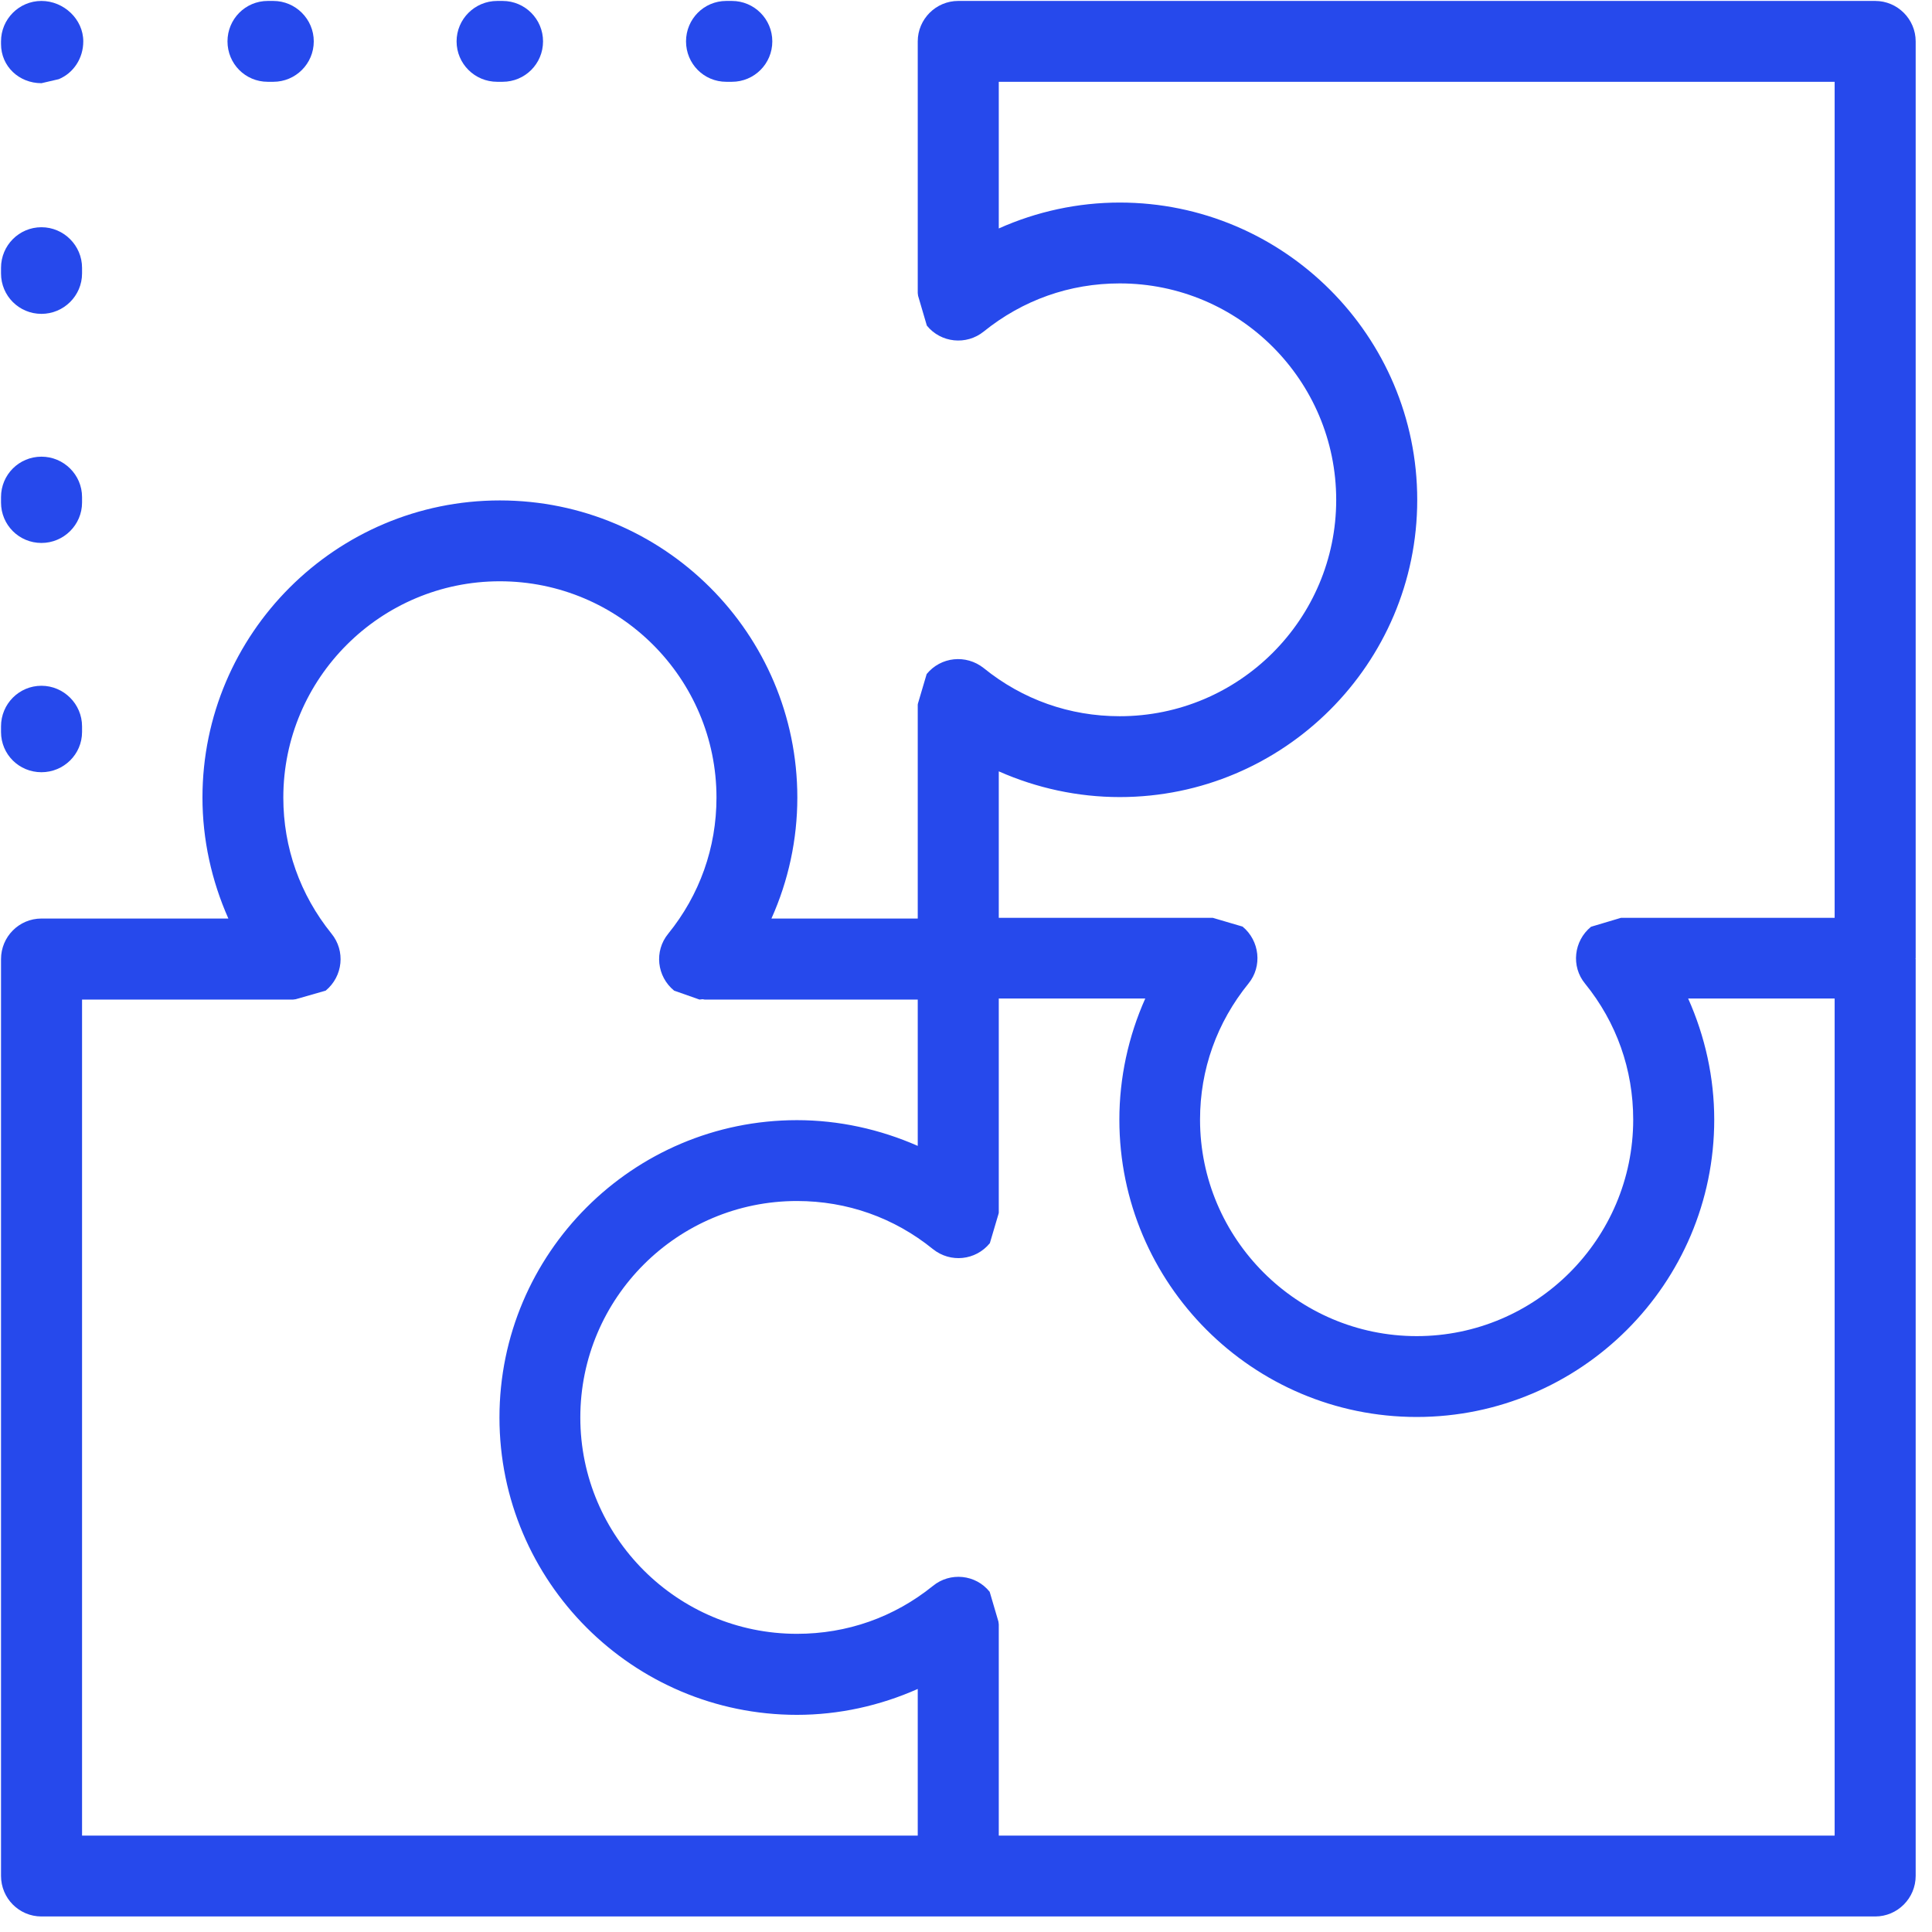 <?xml version="1.0" encoding="UTF-8" standalone="no"?>
<!DOCTYPE svg PUBLIC "-//W3C//DTD SVG 1.1//EN" "http://www.w3.org/Graphics/SVG/1.1/DTD/svg11.dtd">
<svg width="100%" height="100%" viewBox="0 0 46 46" version="1.1" xmlns="http://www.w3.org/2000/svg" xmlns:xlink="http://www.w3.org/1999/xlink" xml:space="preserve" xmlns:serif="http://www.serif.com/" style="fill-rule:evenodd;clip-rule:evenodd;stroke-linejoin:round;stroke-miterlimit:2;">
    <g transform="matrix(1,0,0,1,-143.582,-1212.45)">
        <g transform="matrix(4.167,0,0,4.167,-166.456,887.488)">
            <path d="M74.64,80.594C74.512,80.594 74.409,80.697 74.409,80.825L74.409,80.856C74.409,80.984 74.512,81.087 74.64,81.087C74.767,81.087 74.872,80.984 74.872,80.856L74.872,80.825C74.872,80.697 74.767,80.594 74.64,80.594Z" style="fill:rgb(38,73,236);fill-rule:nonzero;"/>
        </g>
        <g transform="matrix(4.167,0,0,4.167,-166.456,887.488)">
            <path d="M74.64,79.283C74.512,79.283 74.409,79.387 74.409,79.515L74.409,79.547C74.409,79.675 74.512,79.778 74.64,79.778C74.767,79.778 74.872,79.675 74.872,79.547L74.872,79.515C74.872,79.387 74.767,79.283 74.64,79.283Z" style="fill:rgb(38,73,236);fill-rule:nonzero;"/>
        </g>
        <g transform="matrix(4.167,0,0,4.167,-166.456,887.488)">
            <path d="M74.64,81.903C74.512,81.903 74.409,82.007 74.409,82.135L74.409,82.167C74.409,82.295 74.512,82.397 74.64,82.397C74.767,82.397 74.872,82.295 74.872,82.167L74.872,82.135C74.872,82.007 74.767,81.903 74.64,81.903Z" style="fill:rgb(38,73,236);fill-rule:nonzero;"/>
        </g>
        <g transform="matrix(4.167,0,0,4.167,-166.456,887.488)">
            <path d="M74.64,77.99C74.512,77.99 74.409,78.094 74.409,78.221L74.409,78.236C74.409,78.364 74.512,78.46 74.64,78.46L74.739,78.437C74.823,78.402 74.879,78.318 74.879,78.221C74.879,78.094 74.767,77.99 74.64,77.99Z" style="fill:rgb(38,73,236);fill-rule:nonzero;"/>
        </g>
        <g transform="matrix(4.167,0,0,4.167,-166.456,887.488)">
            <path d="M77.275,77.99L77.244,77.99C77.116,77.99 77.012,78.094 77.012,78.221C77.012,78.349 77.116,78.452 77.244,78.452L77.275,78.452C77.403,78.452 77.506,78.349 77.506,78.221C77.506,78.094 77.403,77.99 77.275,77.99Z" style="fill:rgb(38,73,236);fill-rule:nonzero;"/>
        </g>
        <g transform="matrix(4.167,0,0,4.167,-166.456,887.488)">
            <path d="M78.585,77.99L78.553,77.99C78.425,77.99 78.323,78.094 78.323,78.221C78.323,78.349 78.425,78.452 78.553,78.452L78.585,78.452C78.713,78.452 78.816,78.349 78.816,78.221C78.816,78.094 78.713,77.99 78.585,77.99Z" style="fill:rgb(38,73,236);fill-rule:nonzero;"/>
        </g>
        <g transform="matrix(4.167,0,0,4.167,-166.456,887.488)">
            <path d="M75.965,77.99L75.933,77.99C75.805,77.99 75.703,78.094 75.703,78.221C75.703,78.349 75.805,78.452 75.933,78.452L75.965,78.452C76.092,78.452 76.196,78.349 76.196,78.221C76.196,78.094 76.092,77.99 75.965,77.99Z" style="fill:rgb(38,73,236);fill-rule:nonzero;"/>
        </g>
        <g transform="matrix(4.167,0,0,4.167,-166.456,887.488)">
            <path d="M84.886,83.229L83.665,83.229L83.494,83.28C83.395,83.361 83.379,83.507 83.46,83.605C83.64,83.827 83.735,84.096 83.735,84.382C83.735,85.063 83.18,85.619 82.498,85.619C81.816,85.619 81.26,85.063 81.26,84.382C81.26,84.096 81.356,83.827 81.537,83.604C81.617,83.506 81.601,83.36 81.503,83.279L81.333,83.229L80.11,83.229L80.11,82.392C80.327,82.488 80.562,82.539 80.801,82.539C81.738,82.539 82.501,81.777 82.501,80.841C82.501,79.904 81.738,79.142 80.801,79.142C80.562,79.142 80.327,79.193 80.11,79.29L80.11,78.452L84.886,78.452L84.886,83.229ZM84.886,88.473L80.11,88.473L80.11,87.266L80.108,87.25L80.058,87.08C79.978,86.98 79.832,86.966 79.734,87.046C79.511,87.226 79.243,87.32 78.957,87.32C78.274,87.32 77.719,86.766 77.719,86.084C77.719,85.401 78.274,84.847 78.957,84.847C79.243,84.847 79.512,84.942 79.734,85.122C79.834,85.202 79.978,85.187 80.059,85.088L80.109,84.919L80.11,84.914L80.11,83.69L80.947,83.69C80.85,83.907 80.799,84.144 80.799,84.382C80.799,85.319 81.561,86.081 82.498,86.081C83.435,86.081 84.198,85.319 84.198,84.382C84.198,84.143 84.146,83.907 84.049,83.69L84.886,83.69L84.886,88.473ZM79.647,88.473L74.872,88.473L74.872,83.696L76.078,83.696L76.093,83.694L76.264,83.645C76.363,83.563 76.378,83.418 76.297,83.319C76.118,83.097 76.022,82.828 76.022,82.542C76.022,81.86 76.578,81.306 77.259,81.306C77.942,81.306 78.497,81.86 78.497,82.542C78.497,82.828 78.401,83.098 78.221,83.32C78.14,83.419 78.156,83.564 78.255,83.645L78.4,83.696L78.418,83.694L78.429,83.696L79.647,83.696L79.647,84.532C79.431,84.437 79.196,84.385 78.957,84.385C78.019,84.385 77.257,85.147 77.257,86.084C77.257,87.021 78.019,87.783 78.957,87.783C79.196,87.783 79.431,87.731 79.647,87.635L79.647,88.473ZM85.118,77.99L79.878,77.99C79.751,77.99 79.647,78.094 79.647,78.221L79.647,79.659L79.649,79.675L79.699,79.845C79.779,79.944 79.925,79.959 80.024,79.879C80.247,79.699 80.515,79.604 80.801,79.604C81.484,79.604 82.038,80.159 82.038,80.841C82.038,81.522 81.484,82.077 80.801,82.077C80.515,82.077 80.246,81.982 80.024,81.802C79.923,81.722 79.779,81.737 79.698,81.836L79.648,82.005L79.647,82.011L79.647,83.233L78.811,83.233C78.908,83.017 78.959,82.781 78.959,82.542C78.959,81.605 78.197,80.844 77.259,80.844C76.323,80.844 75.56,81.605 75.56,82.542C75.56,82.781 75.612,83.017 75.708,83.233L74.64,83.233C74.512,83.233 74.409,83.337 74.409,83.465L74.409,88.703C74.409,88.831 74.512,88.935 74.64,88.935L85.118,88.935C85.245,88.935 85.349,88.831 85.349,88.703L85.349,83.465L85.348,83.462L85.349,83.46L85.349,78.221C85.349,78.094 85.245,77.99 85.118,77.99Z" style="fill:rgb(38,73,236);fill-rule:nonzero;"/>
        </g>
    </g>
</svg>
